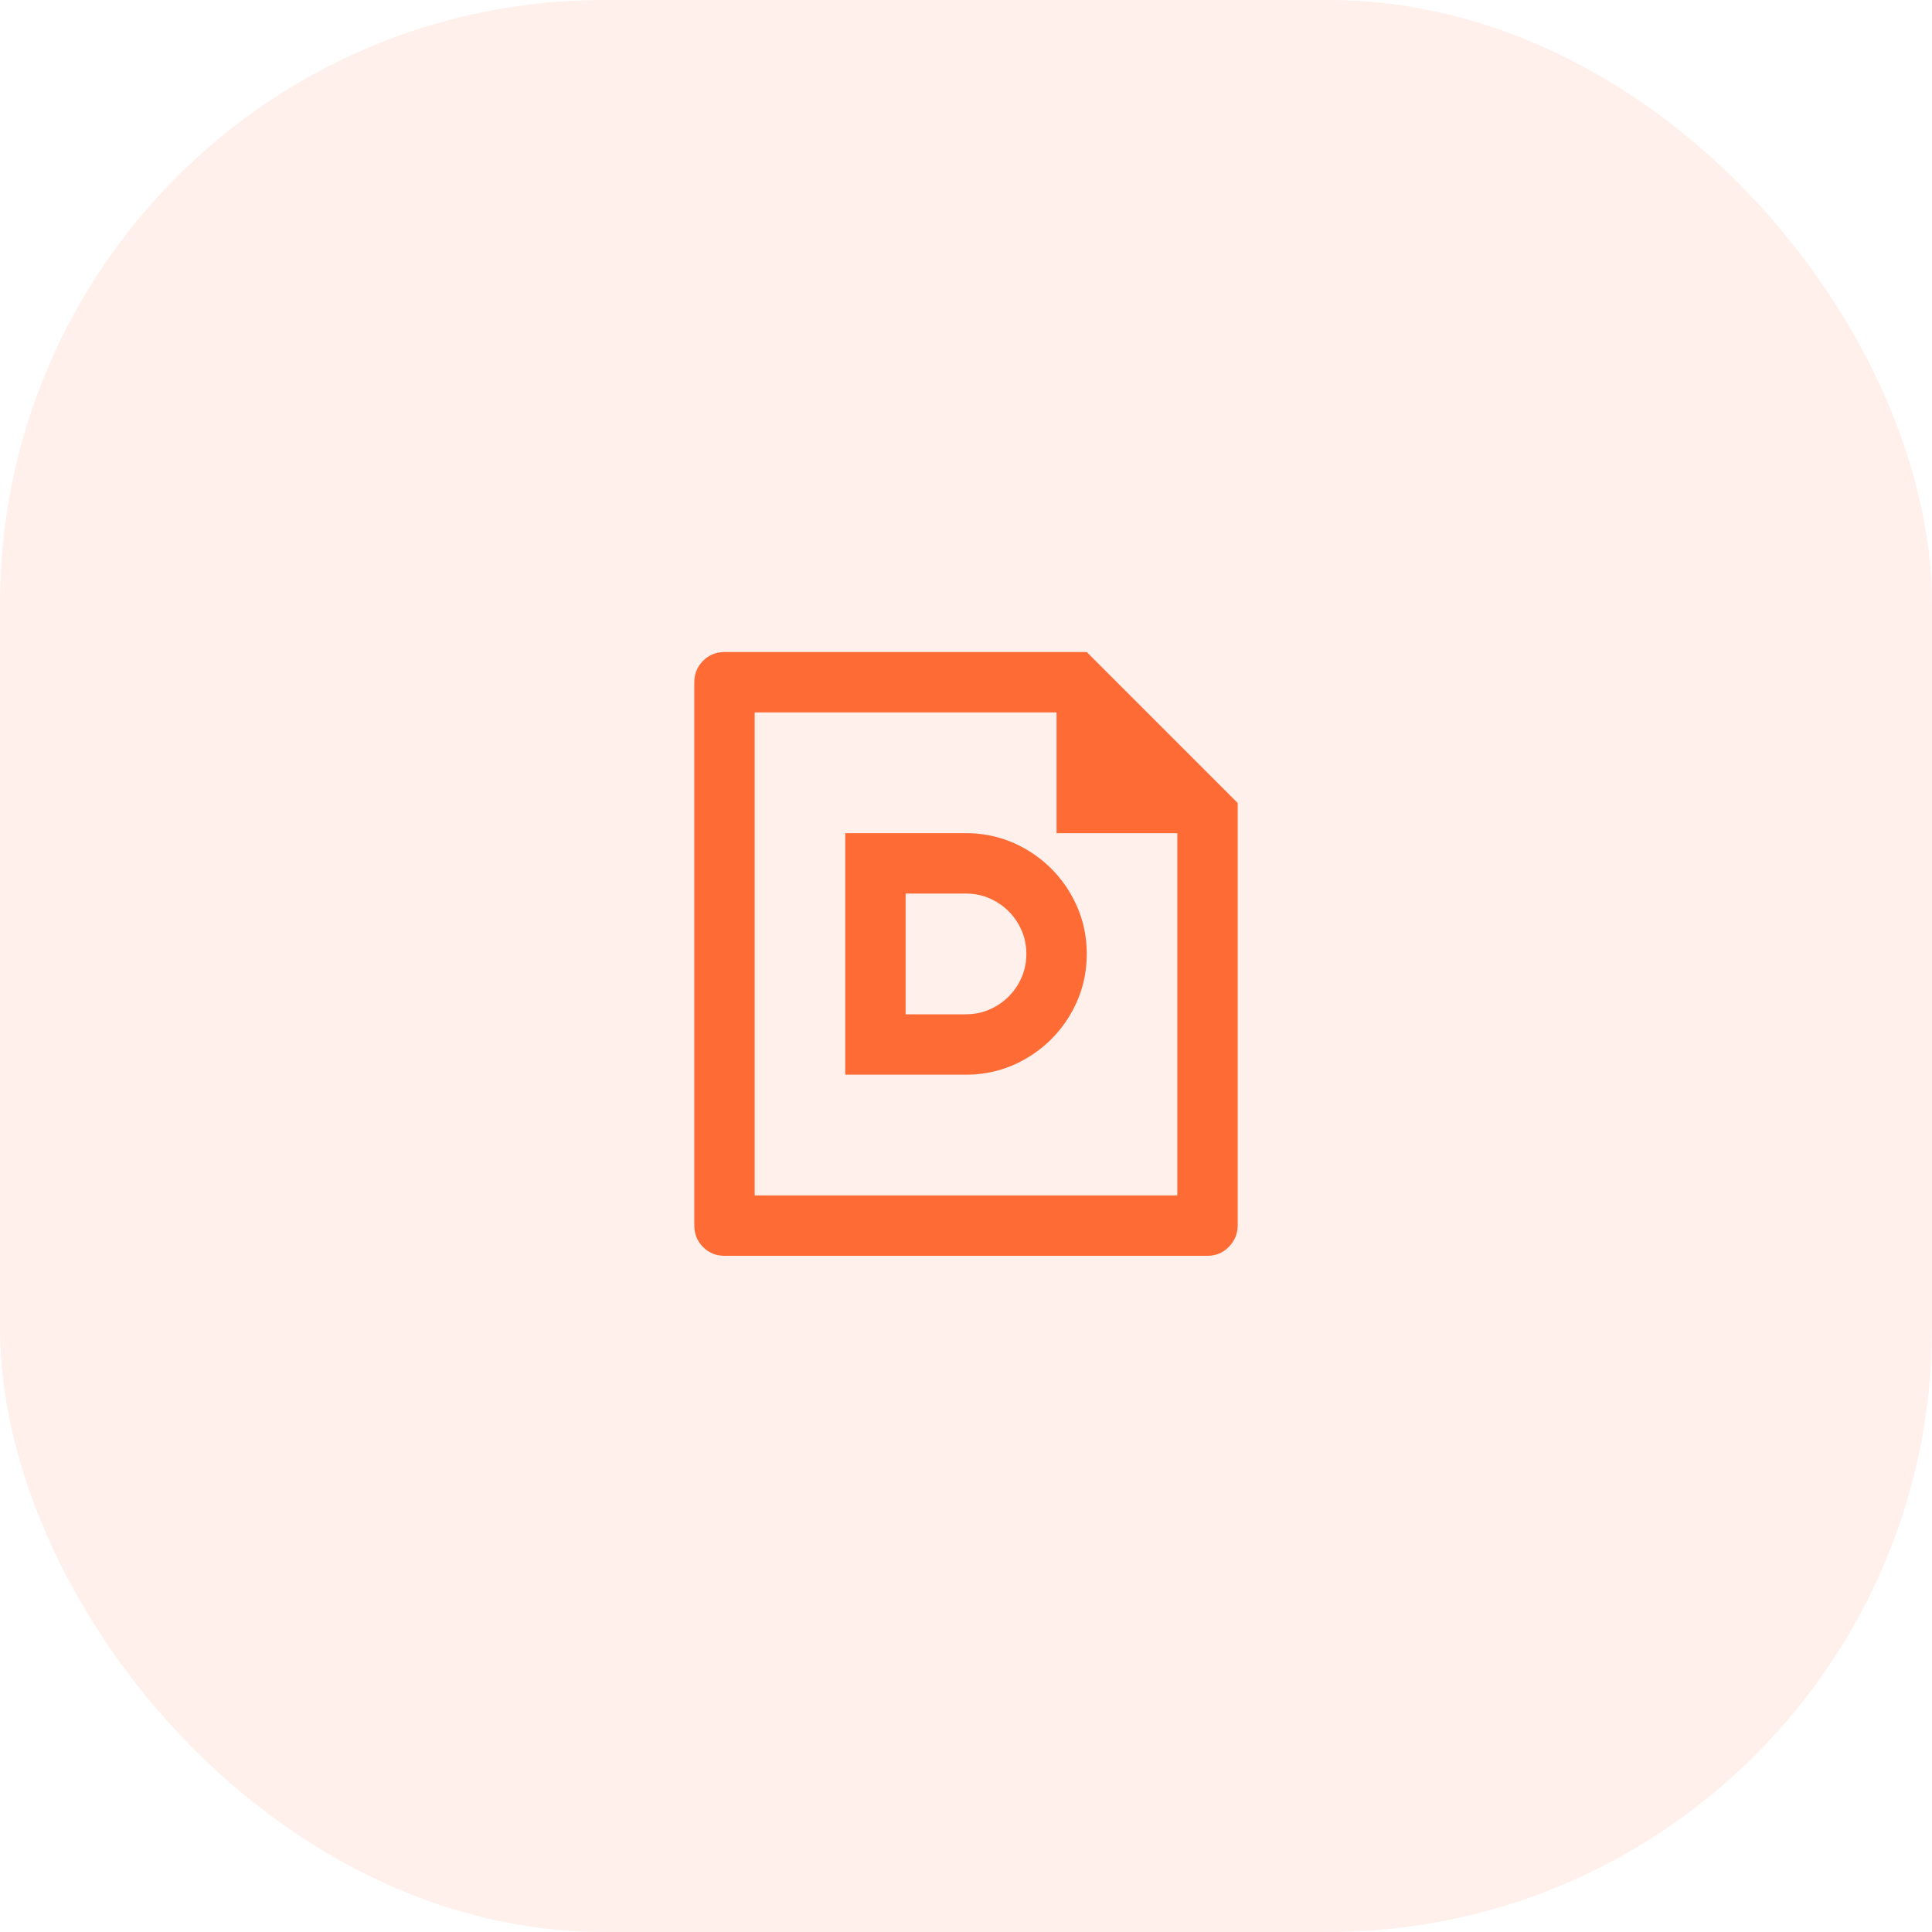 <svg width="64" height="64" viewBox="0 0 64 64" fill="none" xmlns="http://www.w3.org/2000/svg">
<rect width="64" height="64" rx="20" fill="#FF6B35" fill-opacity="0.1"/>
<path d="M32 35.6H28V27.6H32C32.72 27.6 33.387 27.78 34 28.14C34.613 28.5 35.1 28.986 35.46 29.6C35.82 30.213 36 30.88 36 31.6C36 32.32 35.82 32.986 35.46 33.6C35.1 34.213 34.613 34.7 34 35.06C33.387 35.42 32.72 35.6 32 35.6ZM30 29.6V33.6H32C32.36 33.6 32.693 33.51 33 33.33C33.307 33.15 33.55 32.906 33.73 32.6C33.91 32.293 34 31.96 34 31.6C34 31.24 33.91 30.906 33.73 30.6C33.55 30.293 33.307 30.05 33 29.87C32.693 29.69 32.36 29.6 32 29.6H30ZM35 23.6H25V39.6H39V27.6H35V23.6ZM23 22.6C23 22.32 23.097 22.083 23.29 21.89C23.483 21.696 23.72 21.6 24 21.6H36L41 26.6V40.6C41 40.866 40.903 41.1 40.71 41.3C40.517 41.5 40.28 41.6 40 41.6H24C23.72 41.6 23.483 41.503 23.29 41.31C23.097 41.116 23 40.88 23 40.6V22.6Z" fill="#FF6B35"/>
</svg>
